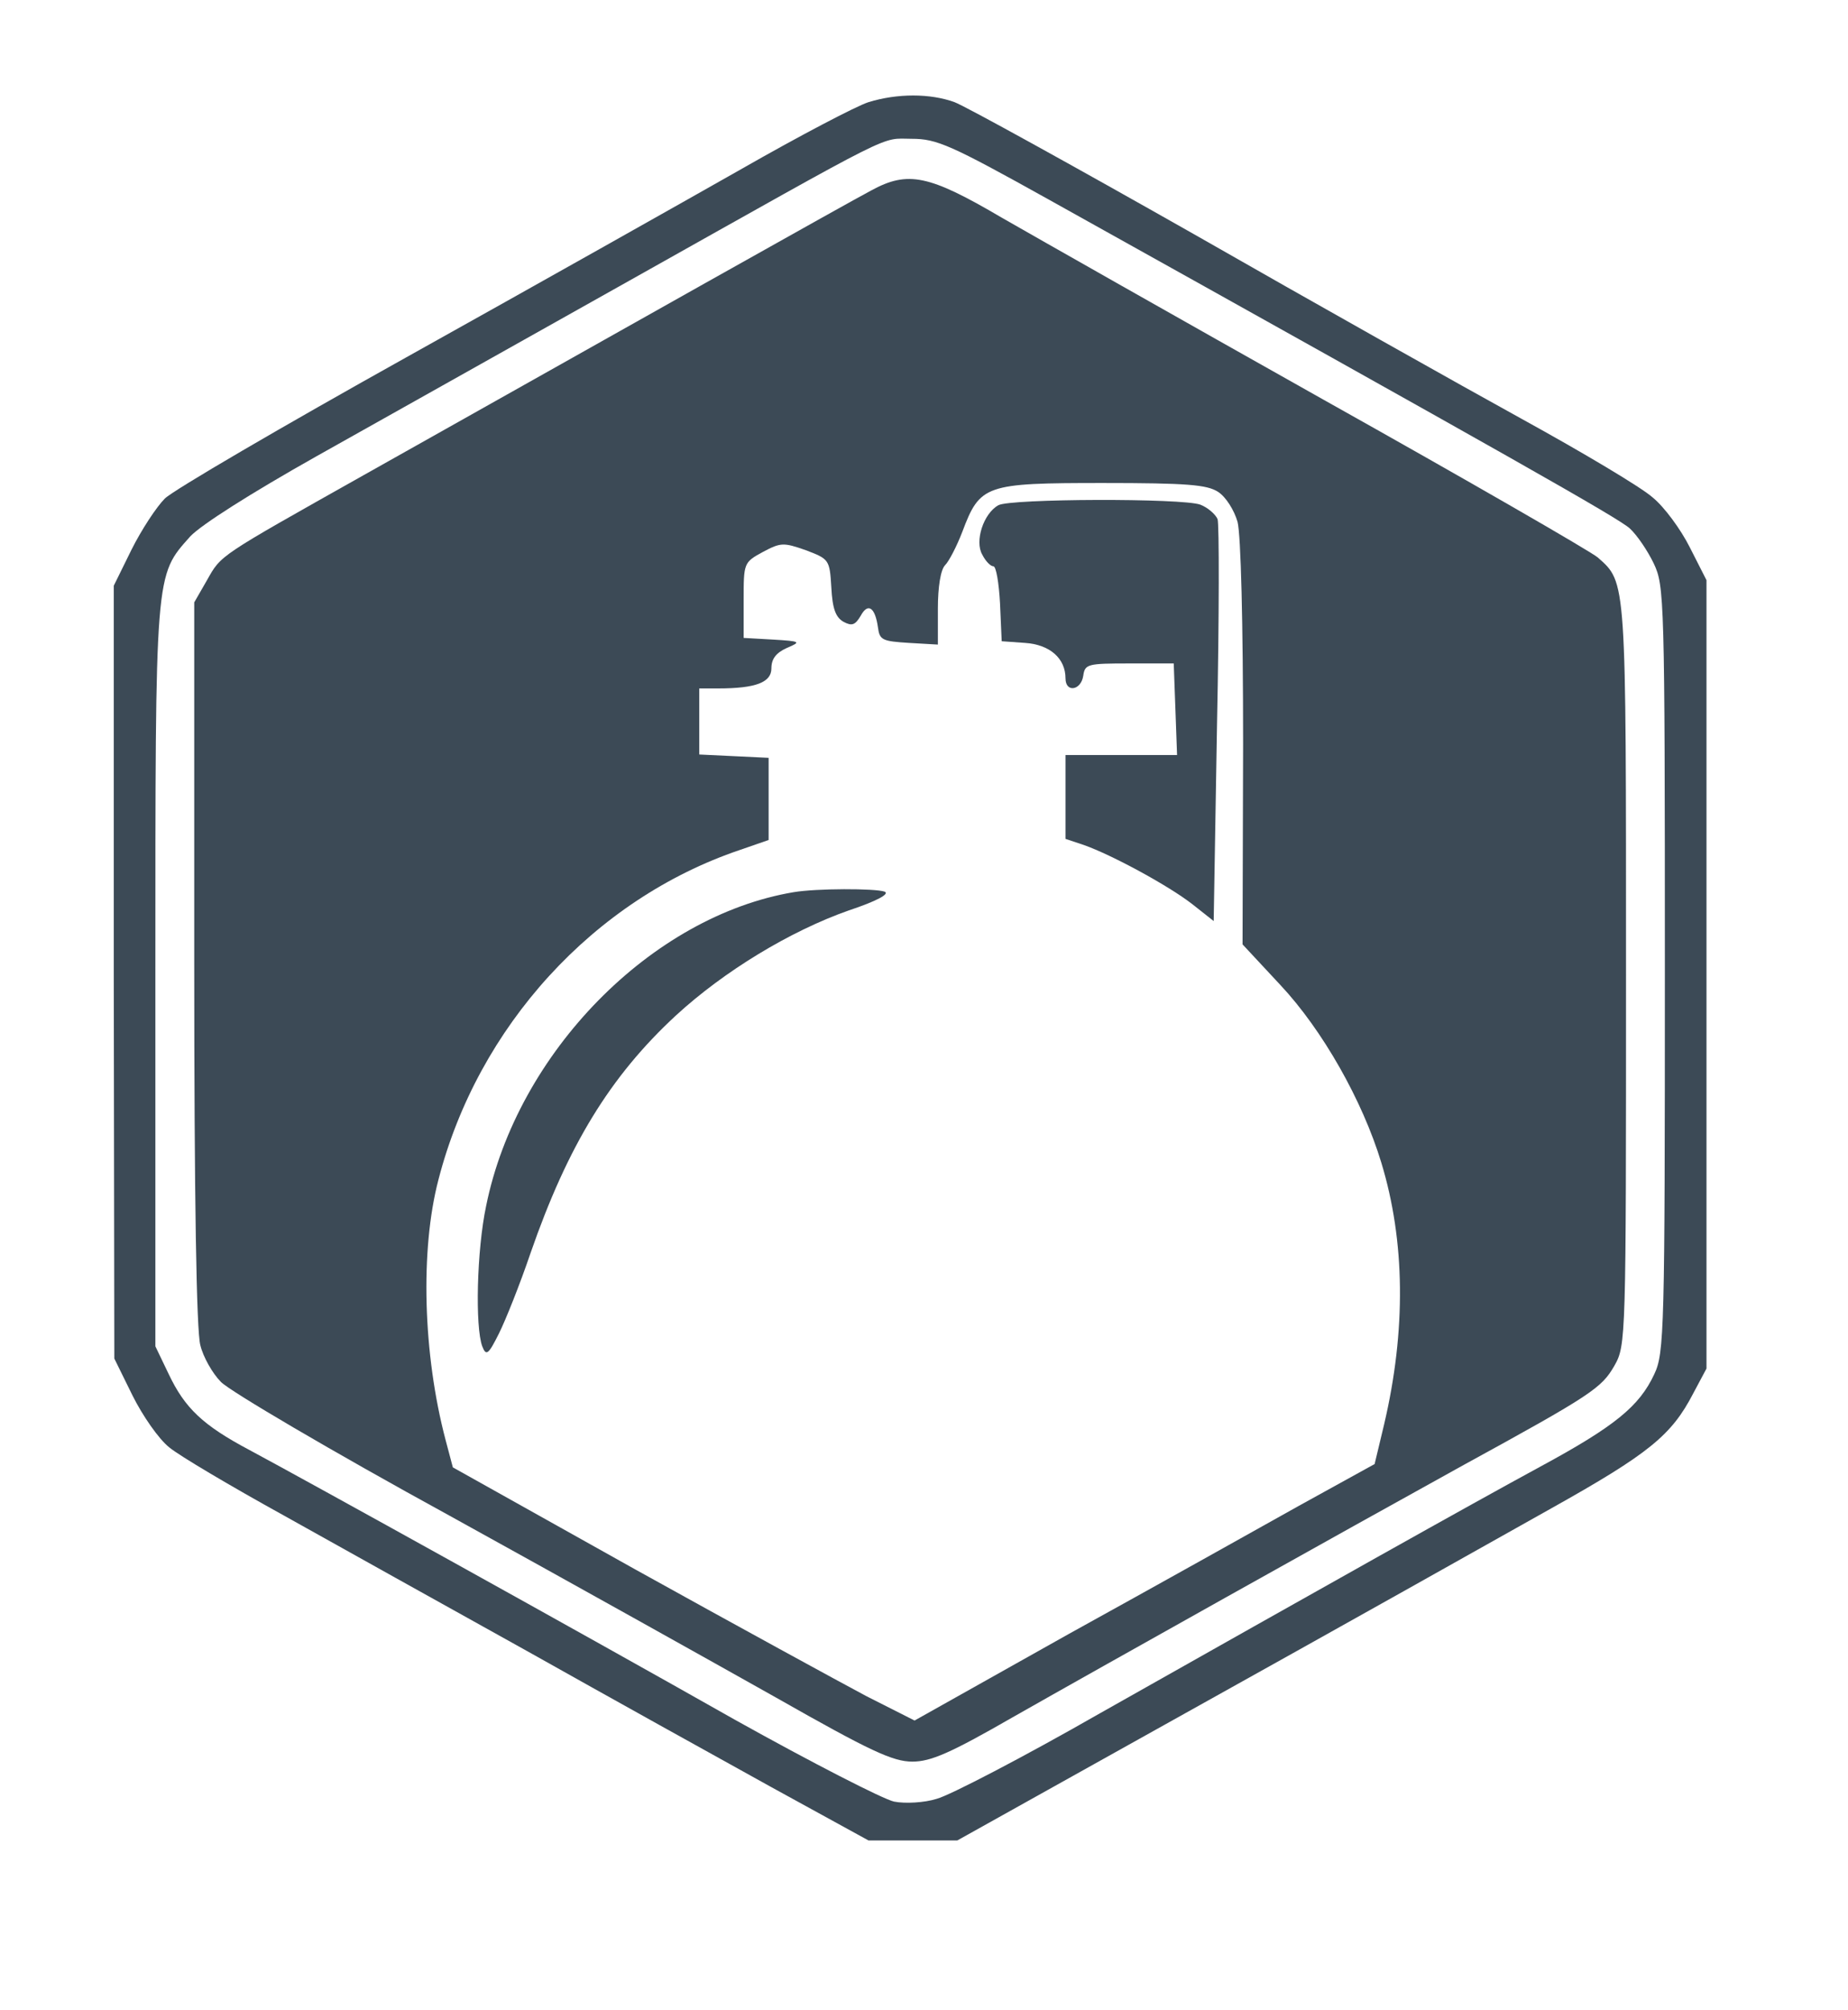 <?xml version="1.0" standalone="no"?>
<!DOCTYPE svg PUBLIC "-//W3C//DTD SVG 20010904//EN"
 "http://www.w3.org/TR/2001/REC-SVG-20010904/DTD/svg10.dtd">
<svg version="1.0" xmlns="http://www.w3.org/2000/svg"
 width="333pt" height="362pt" viewBox="0 0 333 362"
 preserveAspectRatio="xMidYMid meet">

<g transform="translate(0,362) scale(0.1,-0.1)"
fill="#3C4A56" stroke="none">
<path d="M1565 3436 c-22 -7 -125 -61 -230 -121 -104 -59 -374 -211 -600 -337
-226 -126 -423 -241 -438 -256 -15 -15 -42 -56 -60 -92 l-32 -65 0 -696 1
-696 33 -67 c18 -36 47 -78 66 -93 18 -15 111 -70 207 -123 95 -53 292 -163
438 -244 146 -82 344 -192 440 -245 l175 -96 80 0 80 0 285 159 c267 149 356
198 785 439 177 99 217 132 256 207 l24 45 0 710 0 710 -30 59 c-16 32 -46 73
-67 90 -20 18 -126 81 -235 141 -109 60 -376 210 -593 334 -217 123 -411 230
-430 237 -44 16 -103 16 -155 0z m324 -175 c829 -462 1029 -575 1048 -593 13
-12 32 -40 43 -63 19 -40 20 -61 20 -731 0 -650 -1 -691 -19 -729 -27 -58 -71
-94 -206 -167 -129 -70 -389 -216 -793 -444 -138 -79 -271 -148 -294 -154 -22
-7 -57 -9 -77 -5 -19 4 -148 70 -286 147 -281 159 -776 433 -875 486 -85 45
-117 76 -146 137 l-24 50 0 666 c0 735 -1 721 63 793 20 21 108 77 227 144
107 60 362 203 565 317 490 275 450 255 508 255 45 0 70 -11 246 -109z"/>
<path d="M1570 3277 c-42 -22 -449 -251 -915 -513 -263 -148 -256 -143 -282
-189 l-23 -40 0 -650 c0 -426 4 -663 11 -688 5 -21 22 -51 37 -66 15 -16 200
-125 412 -241 212 -117 477 -265 589 -328 169 -96 210 -115 245 -115 33 0 68
15 181 80 162 92 591 332 810 453 234 128 251 140 274 180 21 37 21 46 21 704
0 716 1 706 -51 752 -13 11 -235 139 -494 284 -258 145 -519 293 -580 328
-131 77 -169 85 -235 49z m625 -543 c14 -9 29 -33 35 -54 6 -24 10 -181 10
-400 l-1 -361 68 -73 c76 -81 148 -208 182 -320 43 -141 45 -302 5 -472 l-17
-71 -136 -75 c-75 -42 -261 -146 -415 -231 l-278 -156 -87 44 c-47 25 -234
127 -416 228 l-329 184 -13 49 c-41 155 -46 343 -13 469 71 276 280 505 543
594 l52 18 0 74 0 74 -62 3 -63 3 0 59 0 60 34 0 c68 0 96 11 96 36 0 17 8 28
28 37 26 11 25 12 -25 15 l-53 3 0 68 c0 67 0 68 35 87 32 17 37 17 77 3 42
-16 43 -17 46 -67 2 -39 8 -54 22 -62 15 -8 21 -6 31 11 13 24 26 15 31 -21 3
-23 8 -25 56 -28 l52 -3 0 65 c0 39 5 70 13 78 7 7 21 34 31 60 32 85 41 88
253 88 152 0 188 -3 208 -16z"/>
<path d="M1799 2710 c-27 -15 -43 -65 -29 -89 6 -12 15 -21 20 -21 5 0 10 -30
12 -67 l3 -68 42 -3 c45 -3 73 -28 73 -64 0 -26 28 -22 32 5 3 21 8 22 83 22
l80 0 3 -82 3 -83 -101 0 -100 0 0 -76 0 -75 33 -11 c51 -18 154 -74 196 -107
l38 -30 6 354 c4 195 4 361 1 370 -4 9 -18 21 -31 26 -32 12 -343 11 -364 -1z"/>
<path d="M1430 2013 c-256 -43 -498 -289 -554 -565 -17 -80 -20 -218 -7 -253
7 -18 11 -15 30 23 12 24 38 89 57 145 67 193 143 318 262 428 87 80 206 152
311 189 51 17 75 30 65 34 -17 6 -123 6 -164 -1z"/>
</g>
</svg>
